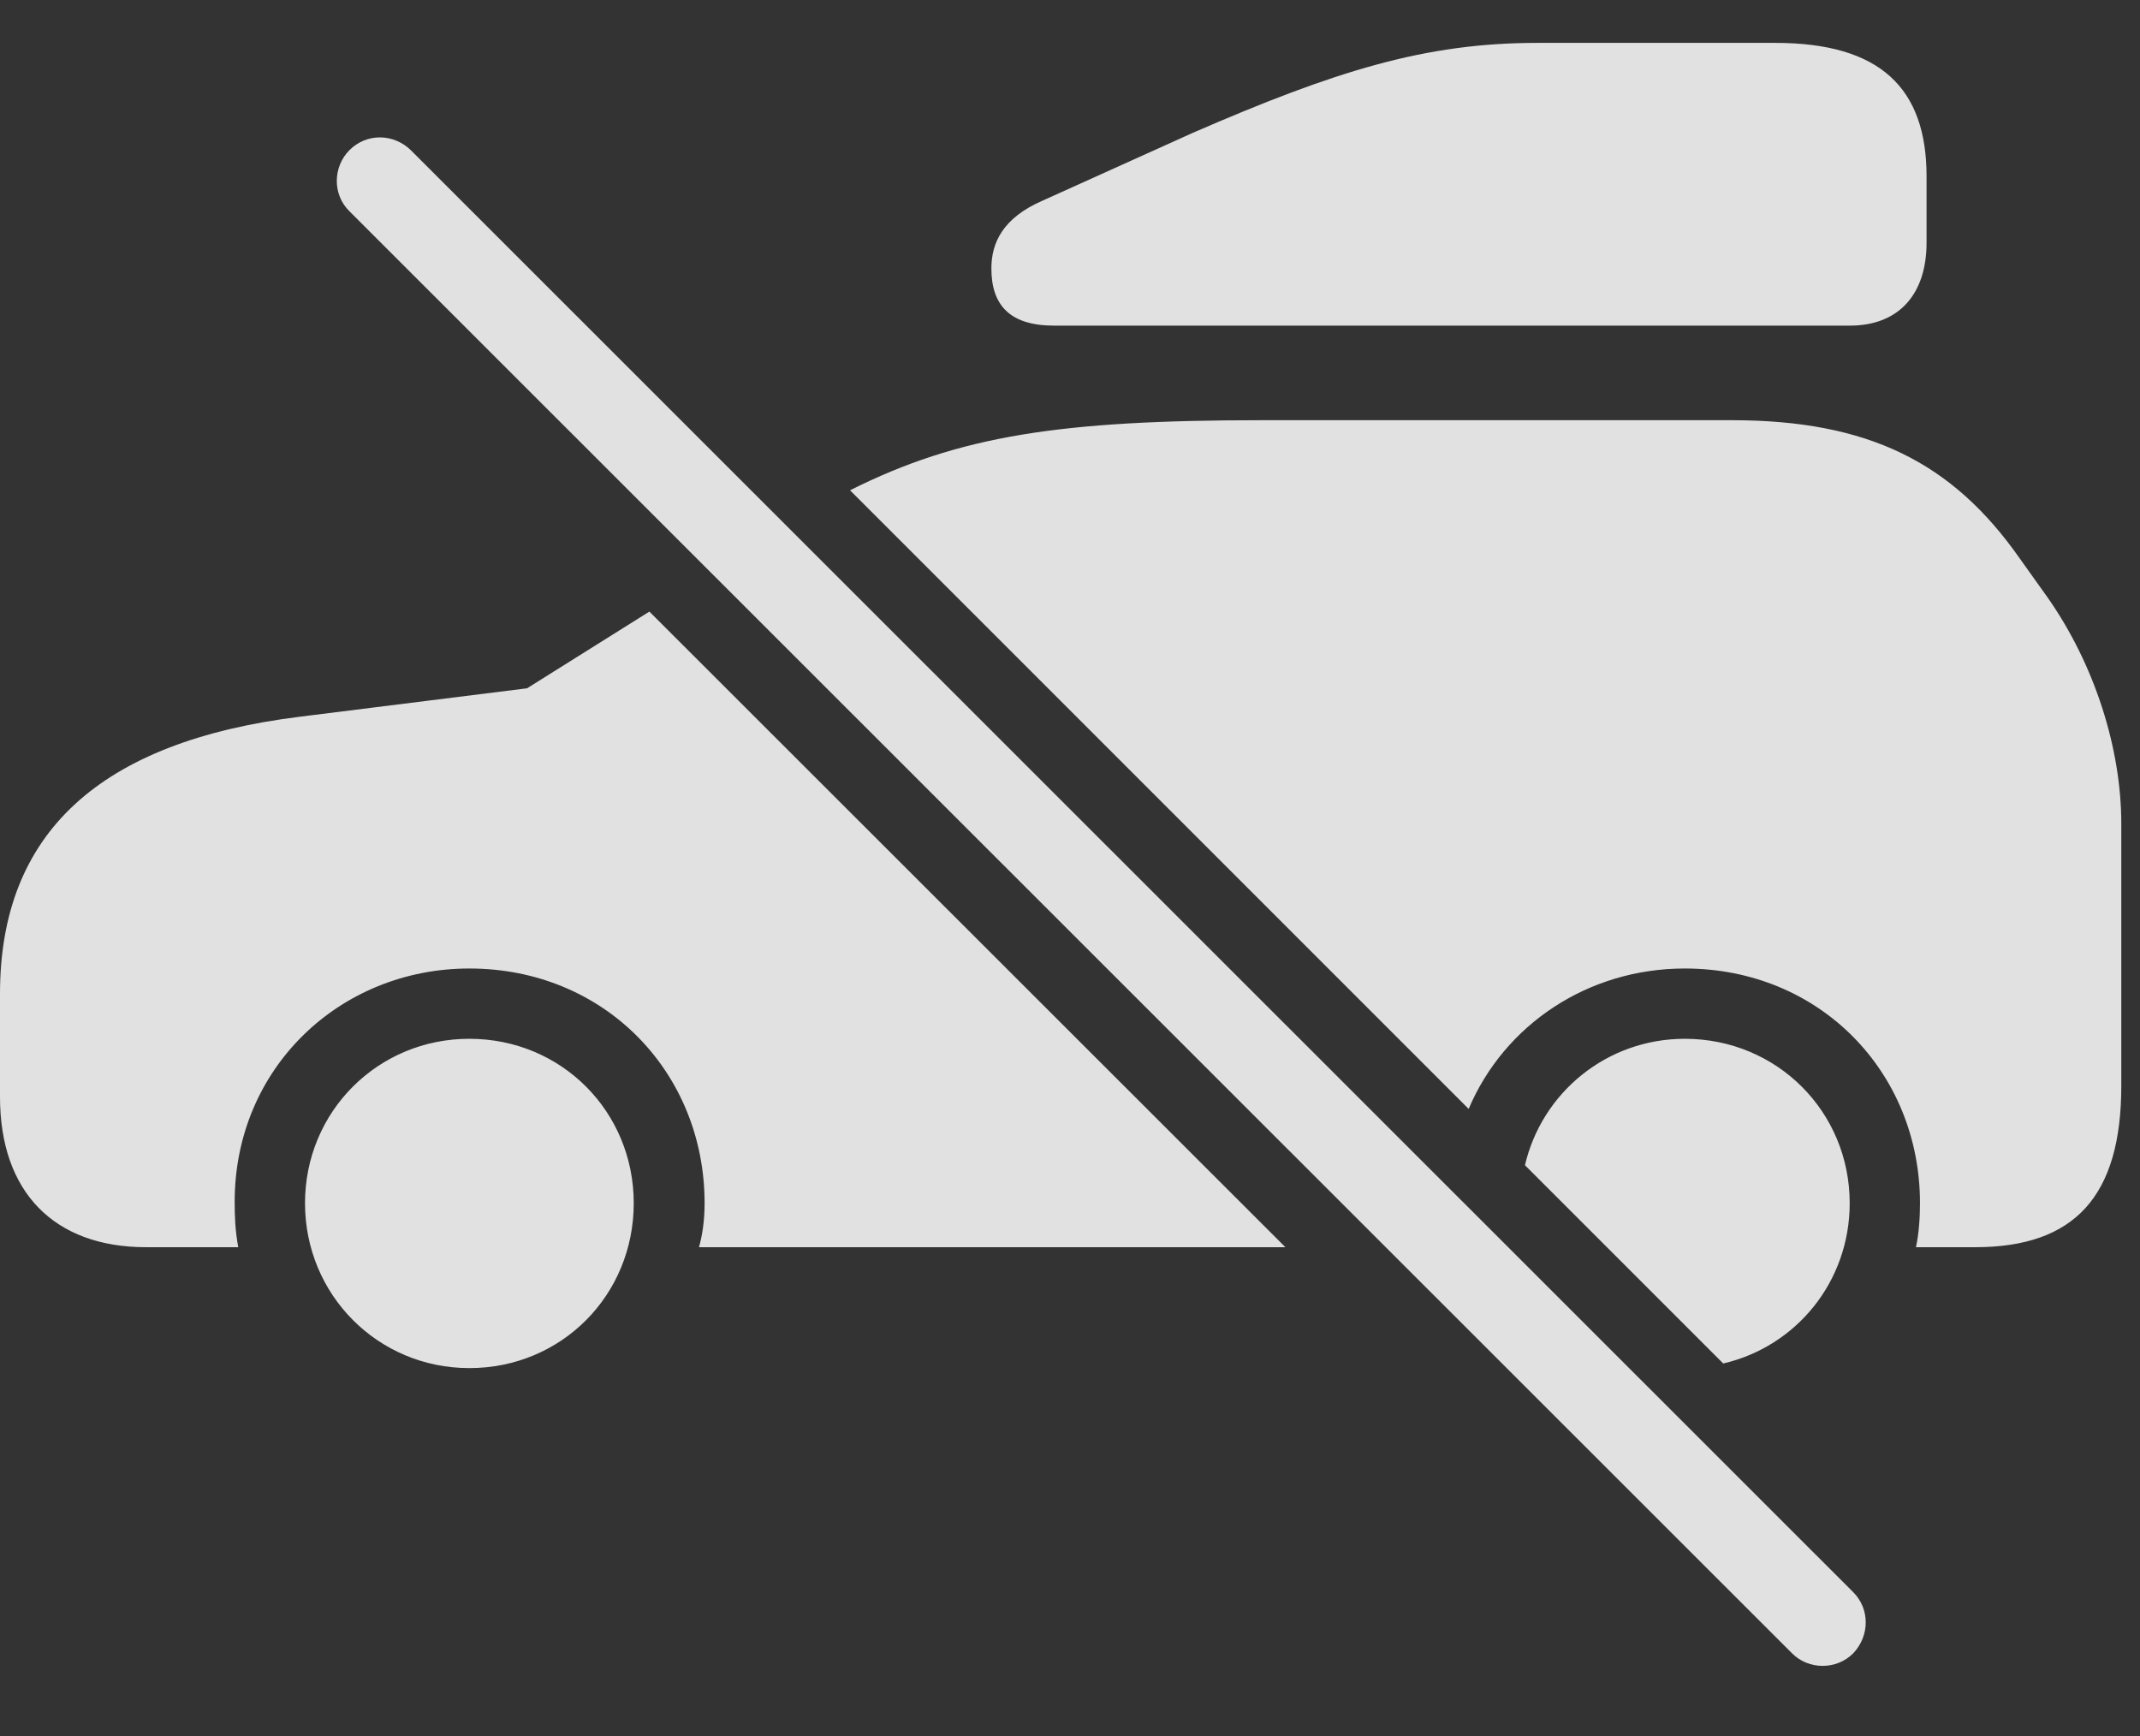 <?xml version="1.0" encoding="UTF-8"?>
<!--Generator: Apple Native CoreSVG 326-->
<!DOCTYPE svg
PUBLIC "-//W3C//DTD SVG 1.1//EN"
       "http://www.w3.org/Graphics/SVG/1.1/DTD/svg11.dtd">
<svg version="1.1" xmlns="http://www.w3.org/2000/svg" xmlns:xlink="http://www.w3.org/1999/xlink" viewBox="0 0 41.318 33.52">
 <rect x="0" y="0" width="41.318" height="33.52" fill="#333333" stroke="none"/>
 <g>
  <rect height="33.52" opacity="0" width="41.318" x="0" y="0"/>
  <path d="M12.236 23.23C12.236 25.007 10.84 26.414 9.062 26.414C7.295 26.414 5.889 24.998 5.889 23.23C5.889 21.462 7.295 20.056 9.062 20.056C10.84 20.056 12.236 21.462 12.236 23.23ZM35.713 23.23C35.713 24.743 34.683 25.998 33.271 26.325L29.443 22.497C29.77 21.094 31.024 20.056 32.529 20.056C34.307 20.056 35.713 21.462 35.713 23.23ZM24.818 24.08L13.496 24.08C13.555 23.865 13.604 23.591 13.604 23.23C13.604 20.701 11.67 18.699 9.062 18.699C6.562 18.699 4.531 20.623 4.531 23.201C4.531 23.494 4.541 23.757 4.6 24.08L2.822 24.08C1.045 24.08 0 23.015 0 21.179L0 19.187C0 16.091 1.914 14.314 5.811 13.835L10.176 13.289L12.538 11.808ZM38.994 10.779L39.531 11.531C40.449 12.839 40.957 14.46 40.957 15.906L40.957 20.964C40.957 23.093 40.059 24.08 38.135 24.08L36.992 24.08C37.051 23.816 37.07 23.494 37.07 23.23C37.07 20.701 35.137 18.699 32.529 18.699C30.662 18.699 29.046 19.781 28.356 21.41L16.412 9.466C18.521 8.408 20.487 8.113 24.365 8.113L33.438 8.113C36.065 8.113 37.695 8.923 38.994 10.779Z" fill="white" fill-opacity="0.85"/>
  <path d="M37.197 3.406L37.197 4.685C37.197 5.662 36.68 6.287 35.713 6.287L20.352 6.287C19.502 6.287 19.141 5.896 19.141 5.183C19.141 4.685 19.365 4.207 20.127 3.875L23.027 2.566C25.791 1.365 27.52 0.828 29.678 0.828L34.277 0.828C36.309 0.828 37.197 1.707 37.197 3.406Z" fill="white" fill-opacity="0.85"/>
  <path d="M34.6 31.921C34.922 32.244 35.459 32.244 35.781 31.921C36.103 31.58 36.103 31.062 35.781 30.74L7.93 2.898C7.598 2.576 7.08 2.566 6.748 2.898C6.426 3.22 6.416 3.757 6.748 4.08Z" fill="white" fill-opacity="0.85"/>
 </g>
</svg>
